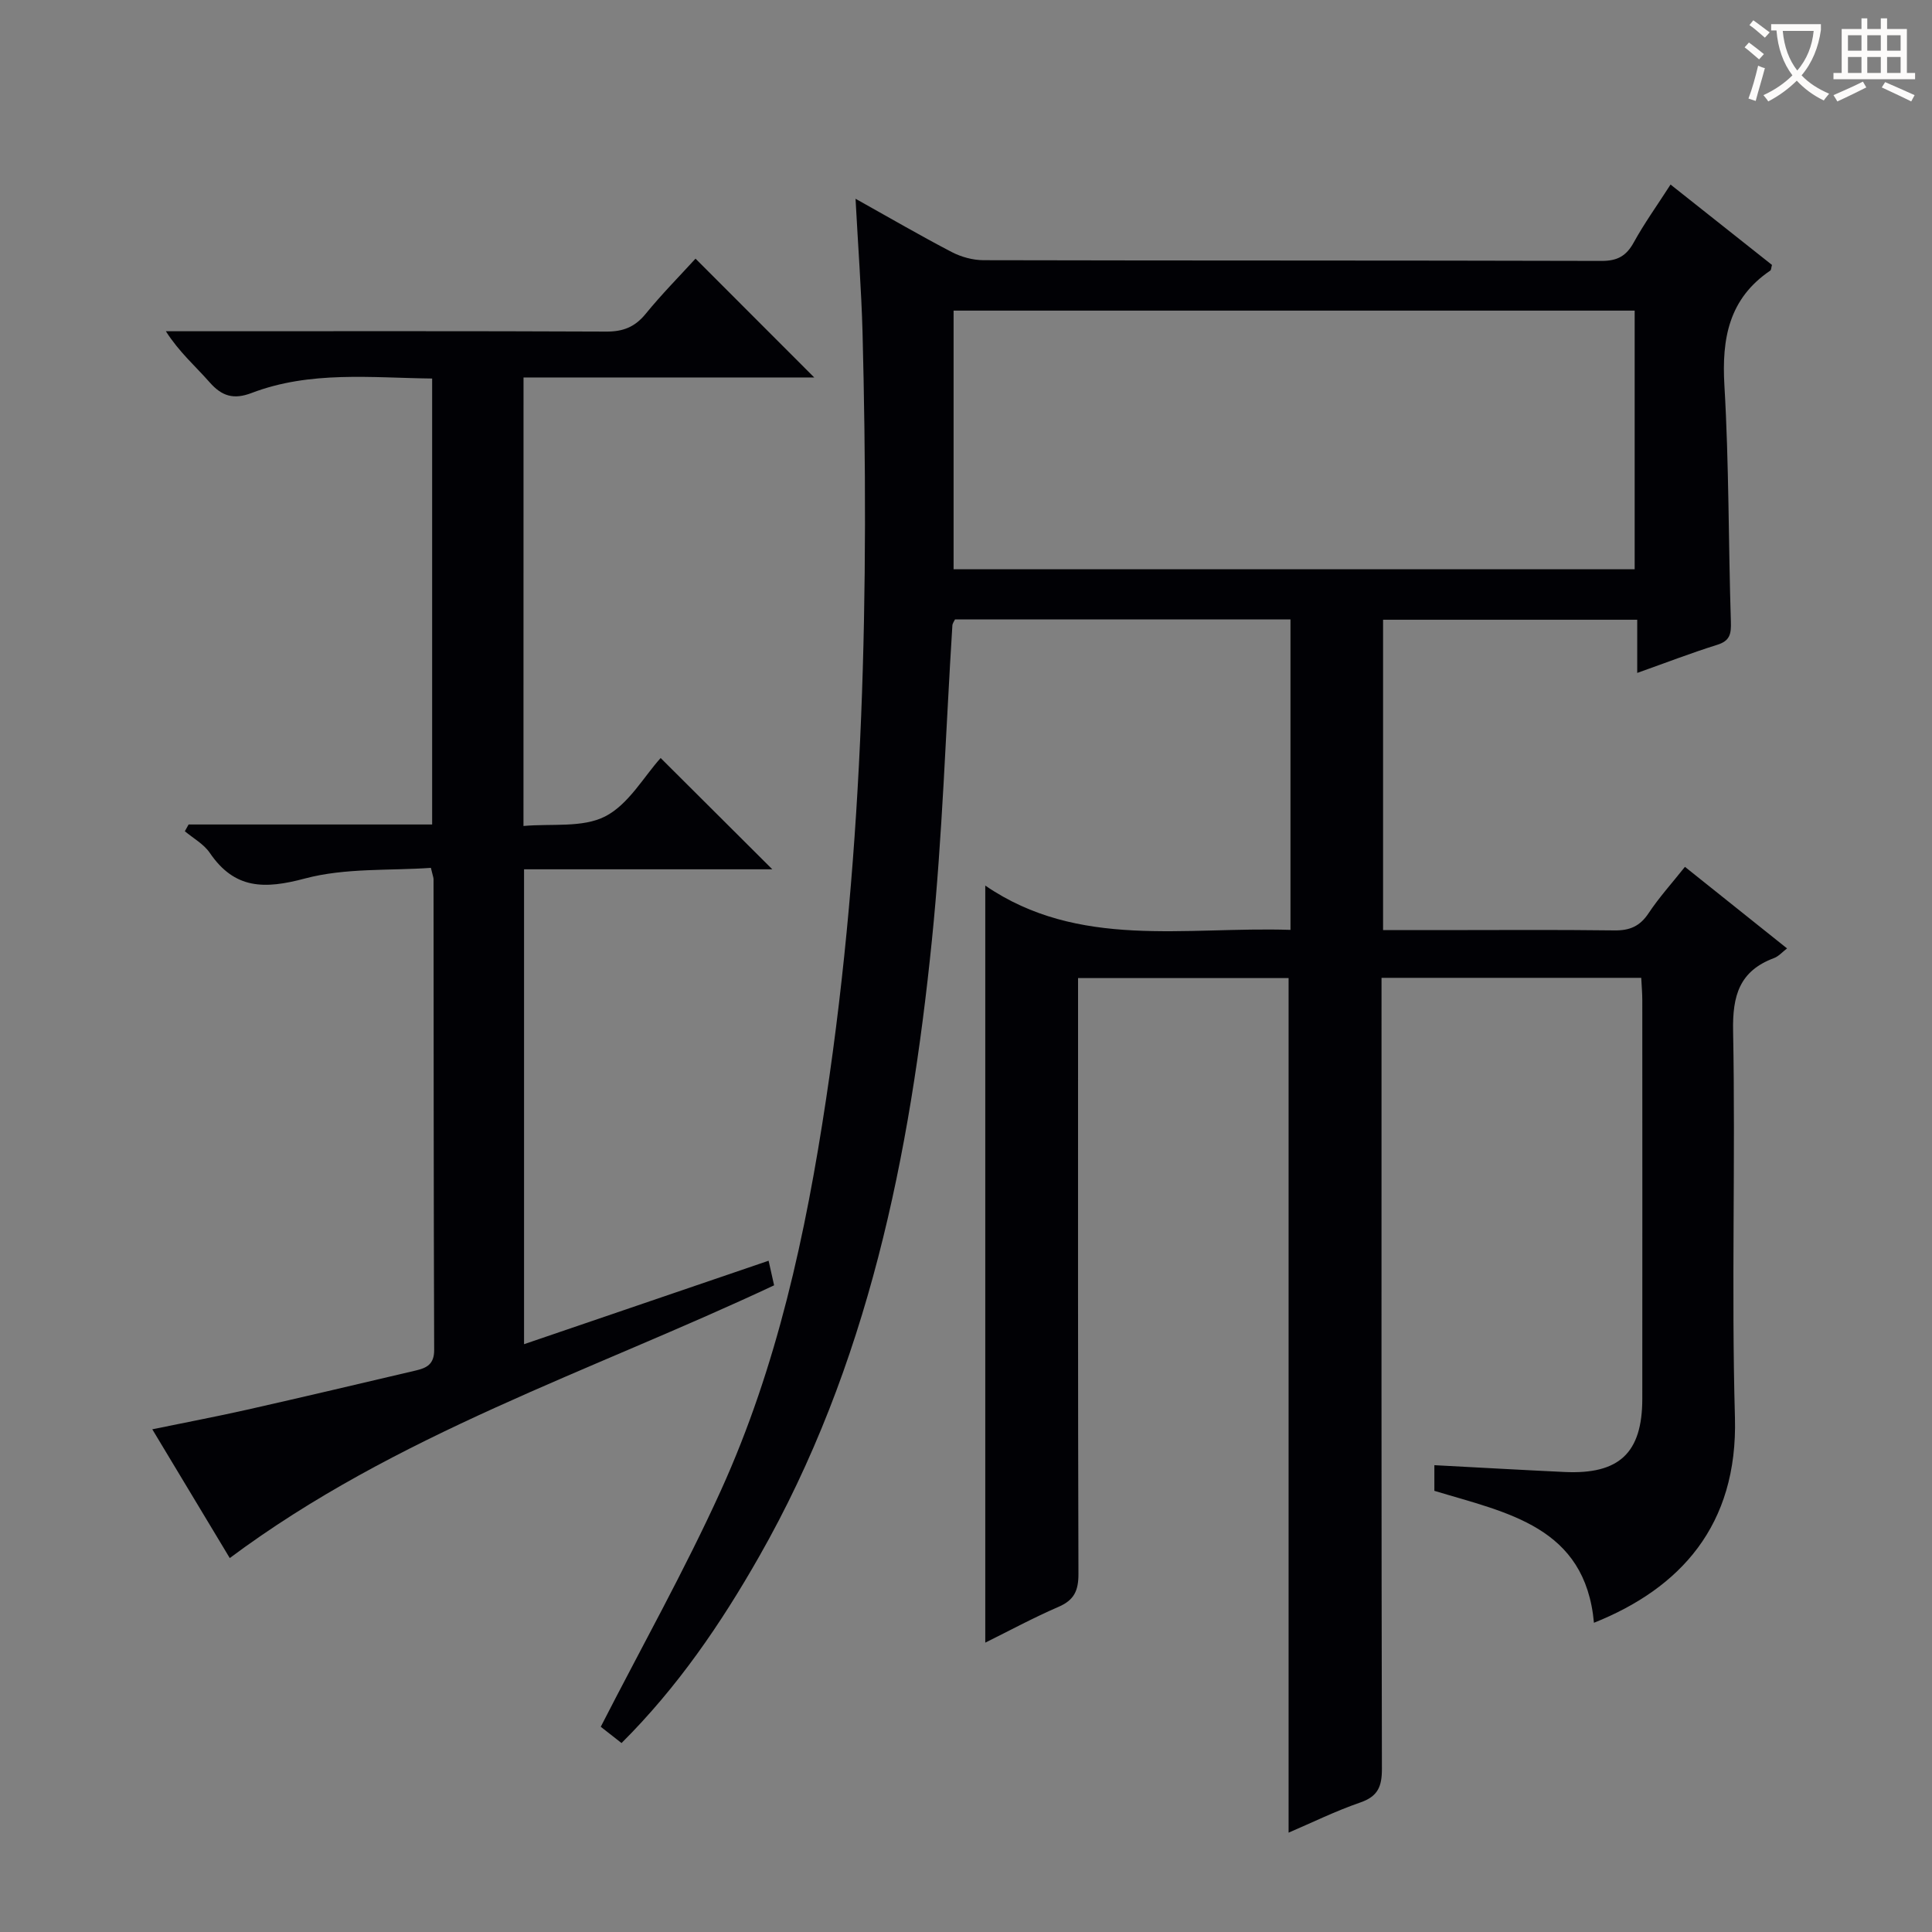 <svg enable-background="new 0 0 400 400" viewBox="0 0 400 400" xmlns="http://www.w3.org/2000/svg"><rect x="0" y="0" width="400" height="400" fill="#808080" stroke="none"/><path d="m177.13 41.15c7.13 3.98 13.44 7.66 19.91 11.03 1.96 1.02 4.36 1.68 6.56 1.69 42.66.1 85.32.03 127.98.15 3.3.01 5.14-1.03 6.69-3.86 2.16-3.92 4.79-7.58 7.6-11.95 7.14 5.66 14.11 11.19 21 16.64-.18.62-.16 1.05-.35 1.17-8.56 5.8-10.07 14.02-9.5 23.79.96 16.27.82 32.61 1.34 48.91.08 2.52-.17 3.96-2.85 4.79-5.35 1.67-10.59 3.7-16.54 5.81 0-3.92 0-7.31 0-11.01-17.79 0-35.03 0-52.62 0v64.26h11.43c12.17 0 24.33-.1 36.49.06 3.17.04 5.27-.87 7.05-3.56 2.18-3.28 4.85-6.23 7.53-9.6 7.14 5.7 14 11.18 21.14 16.89-1 .76-1.75 1.65-2.7 2-7.15 2.67-8.62 7.75-8.47 15.12.51 26.65-.37 53.34.38 79.98.63 22.41-11.39 35.41-29.19 42.52-1.8-19.95-17.97-22.75-33.04-27.32 0-1.72 0-3.45 0-5.31 9.13.48 18.05.99 26.97 1.41 11.31.53 16.07-3.95 16.08-15.15.02-27.5.01-54.99 0-82.49 0-1.46-.13-2.93-.22-4.67-17.83 0-35.41 0-53.77 0v5.77c0 52.66-.04 105.32.08 157.98.01 3.67-.82 5.73-4.49 6.99-5.13 1.77-10.03 4.19-14.83 6.24 0-59.15 0-117.86 0-176.93-14.09 0-28.47 0-43.59 0v5.88c0 39.16-.04 78.32.08 117.48.01 3.42-.86 5.41-4.1 6.81-5.27 2.28-10.33 5.02-15.19 7.42 0-52.16 0-104.03 0-156.74 19.33 13.24 41.37 8.46 63.19 9.17 0-21.57 0-42.77 0-64.27-23.16 0-46.25 0-69.46 0-.17.37-.51.8-.54 1.24-1.38 21.73-2.04 43.53-4.24 65.17-4.52 44.54-13.23 88.05-35.77 127.61-7.93 13.93-16.89 27.06-28.49 38.61-1.87-1.47-3.53-2.76-4.3-3.37 8.52-16.65 17.39-32.44 24.85-48.87 11.68-25.73 17.59-53.16 21.79-81 7.95-52.7 8.91-105.72 7.56-158.84-.25-8.91-.93-17.84-1.45-27.65zm161.31 76.71c0-18.2 0-35.9 0-53.55-47.25 0-94.11 0-141.01 0v53.55z" fill="#010105"/><path d="m108.38 171.01c5.81-.53 12.22.42 16.91-1.98 4.84-2.48 8-8.22 11.49-12.09 7.77 7.75 15.36 15.31 23.12 23.04-16.88 0-33.93 0-51.4 0v98.32c16.8-5.73 33.51-11.43 50.63-17.28.44 1.98.82 3.66 1.14 5.09-38.21 17.94-78.37 30.87-112.7 56.47-4.85-8.07-10.22-16.99-16.04-26.66 6.93-1.43 13.34-2.64 19.69-4.07 11.65-2.63 23.27-5.38 34.9-8.11 2.21-.52 3.78-1.28 3.77-4.23-.12-32.49-.1-64.99-.13-97.48 0-.32-.14-.65-.55-2.35-8.56.61-17.71-.03-26.1 2.21-8.35 2.23-14.54 2.24-19.68-5.32-1.24-1.82-3.41-3-5.16-4.47.26-.47.52-.93.78-1.4h50.42c0-31.02 0-61.41 0-92.33-12.61-.15-25.24-1.64-37.37 2.99-3.73 1.42-6.16.68-8.7-2.21-2.92-3.32-6.3-6.24-9.06-10.57h5.69c28.5 0 56.99-.06 85.49.07 3.48.02 5.92-.94 8.14-3.65 3.36-4.12 7.11-7.91 10.34-11.45 8.17 8.17 16.3 16.32 24.58 24.6-19.79 0-39.84 0-60.19 0-.01 30.94-.01 61.35-.01 92.86z" fill="#010105"/><g fill="#fcfbfa"><path d="m362.1 8.8c1.1.8 2.1 1.6 3.1 2.4l-1 1.1c-1.3-1.1-2.3-2-3-2.5zm1.9 4.8c.5.2.9.4 1.4.5-.6 2.3-1.3 4.5-1.9 6.8l-1.5-.5c.8-2.1 1.4-4.3 2-6.8zm-1-9.4c1.3.9 2.4 1.8 3.4 2.5l-1 1.1c-1.4-1.2-2.4-2.1-3.2-2.6zm3.7 2.2v-1.4h10.3v1.2c-.5 3.6-1.8 6.8-4 9.4 1.5 1.6 3.4 2.8 5.7 3.8-.3.4-.7.8-1.1 1.4-2.3-1.1-4.1-2.5-5.6-4.1-1.6 1.6-3.6 3.1-5.9 4.3-.3-.5-.7-.9-1-1.3 2.4-1.1 4.4-2.5 6-4.1-1.9-2.5-3-5.6-3.3-9.3h-1.1zm8.8 0h-6.4c.3 3.3 1.3 6 3 8.2 2-2.3 3.1-5.1 3.4-8.2z"/><path d="m385.3 3.8h1.3v2.2h2.8v-2.2h1.3v2.2h4.1v9.1h1.7v1.3h-16.9v-1.3h1.7v-9.1h4.1v-2.2zm.4 13.1.7 1.2c-1.8.9-3.8 1.9-6 2.9-.2-.4-.5-.8-.8-1.3 2.3-1 4.3-1.9 6.1-2.8zm-3.1-6.4h2.8v-3.2h-2.8zm0 4.6h2.8v-3.3h-2.8zm4-4.6h2.8v-3.2h-2.8zm0 4.6h2.8v-3.3h-2.8zm3.7 1.9c2.1.9 4.1 1.8 6.1 2.7l-.7 1.3c-2.2-1.1-4.2-2-6.1-2.9zm3.2-9.7h-2.8v3.2h2.8zm-2.8 7.8h2.8v-3.3h-2.8z"/></g></svg>